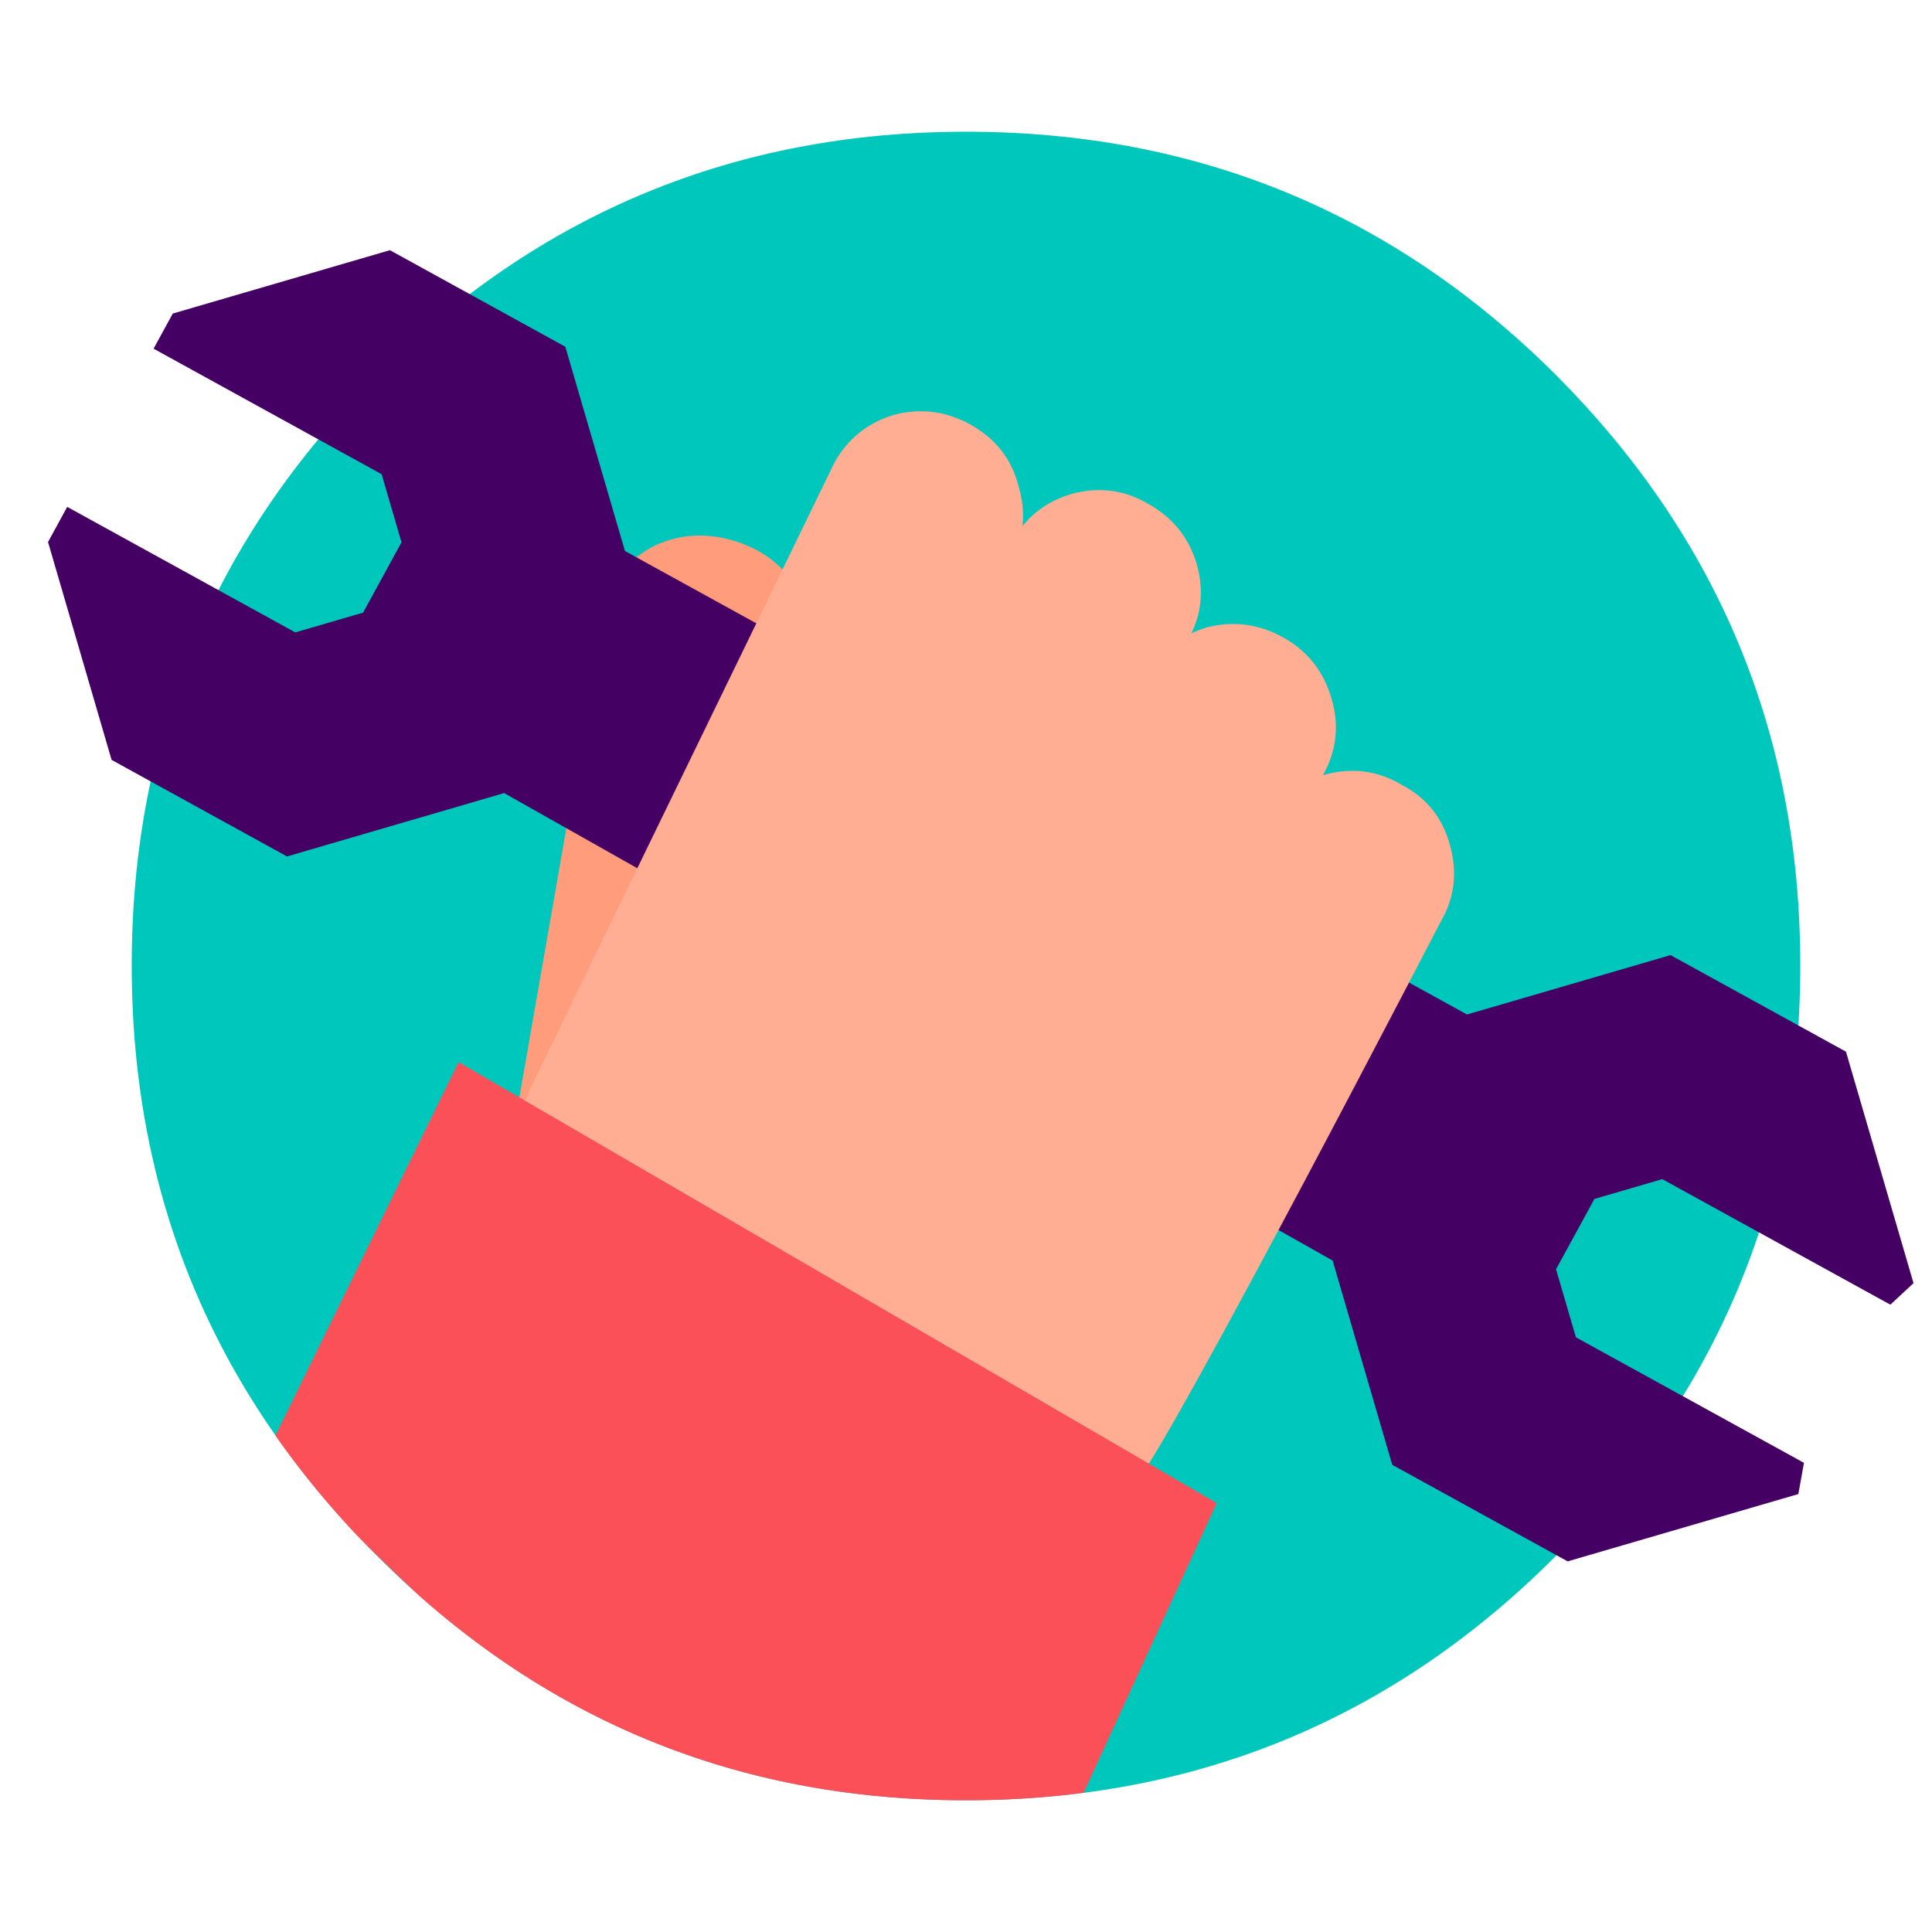 <svg xmlns="http://www.w3.org/2000/svg" width="88" height="88" fill="none" viewBox="0 0 88 88"><path fill="#00C7BB" fill-rule="evenodd" d="M82 43.975c0-10.482-3.704-19.44-11.109-26.874C63.486 9.7 54.522 6 44 6 33.512 6 24.564 9.7 17.159 17.101 9.719 24.534 6 33.493 6 43.975c0 10.481 3.72 19.44 11.159 26.874C24.564 78.282 33.512 82 44 82c10.522 0 19.486-3.718 26.891-11.151C78.296 63.414 82 54.456 82 43.975z" clip-rule="evenodd"/><path fill="#FF9C7C" fill-rule="evenodd" d="M22.092 58.939c-0.268 1.204-0.06 2.388 0.621 3.554 0.746 1.124 1.775 1.868 3.085 2.23 1.293 0.39 2.516 0.275 3.672-0.345 1.105-0.609 1.809-1.544 2.109-2.807l5.447-31.188c0.284-1.234 0.052-2.413-0.693-3.538-0.667-1.117-1.67-1.867-3.013-2.246-1.31-0.361-2.533-0.246-3.672 0.344-1.122 0.638-1.826 1.574-2.11 2.807L22.093 58.94z" clip-rule="evenodd"/><path fill="#450063" d="M17.384 21.6L6.996 15.882l0.874-1.6 9.89-2.886 7.99 4.398 2.715 9.303 38.354 21.112 9.272-2.705 7.99 4.398 3.077 10.544-1.055 0.98-10.388-5.718-3.09 0.902-1.75 3.203 0.906 3.1 10.387 5.718-0.256 1.421-10.507 3.066-7.99-4.398-2.715-9.303-37.737-21.293-9.89 2.886-7.99-4.398-2.895-9.924 0.874-1.6 10.388 5.717 3.09-0.901 1.748-3.203-0.904-3.1z"/><path fill="#FFAD93" fill-rule="evenodd" d="M24.267 49.35c-0.584 1.08-0.722 2.24-0.416 3.485 0.376 1.22 1.12 2.14 2.231 2.76 1.087 0.644 2.25 0.796 3.491 0.459 1.192-0.34 2.104-1.072 2.733-2.2l13.732-28.259c0.607-1.102 0.722-2.264 0.345-3.484-0.305-1.196-1.024-2.117-2.16-2.761-1.11-0.62-2.274-0.772-3.491-0.458-1.216 0.363-2.128 1.095-2.734 2.199L24.267 49.35z" clip-rule="evenodd"/><path fill="#FFAD93" fill-rule="evenodd" d="M29.8 54.033c-0.631 1.08-0.758 2.23-0.38 3.452 0.33 1.222 1.063 2.132 2.198 2.729 1.089 0.645 2.253 0.798 3.496 0.46 1.217-0.315 2.118-1.035 2.7-2.163l16.278-29.337c0.632-1.08 0.77-2.244 0.415-3.488-0.353-1.198-1.086-2.107-2.198-2.73-1.089-0.643-2.253-0.797-3.496-0.459-1.216 0.362-2.116 1.084-2.699 2.163L29.8 54.033z" clip-rule="evenodd"/><path fill="#FFAD93" fill-rule="evenodd" d="M35.97 60.083c-0.606 1.102-0.744 2.263-0.415 3.484 0.353 1.196 1.074 2.117 2.16 2.761 1.111 0.62 2.287 0.76 3.527 0.424 1.217-0.315 2.14-1.035 2.769-2.162l16.263-29.305c0.607-1.103 0.733-2.252 0.38-3.449-0.354-1.243-1.086-2.176-2.198-2.797-1.11-0.62-2.274-0.773-3.49-0.46-1.215 0.362-2.127 1.095-2.733 2.198L35.97 60.083z" clip-rule="evenodd"/><path fill="#FFAD93" fill-rule="evenodd" d="M63.84 35.743c-1.087-0.644-2.252-0.797-3.492-0.459-1.193 0.339-2.092 1.06-2.699 2.162L43.755 57.574c-0.654 1.103-0.793 2.265-0.416 3.486 0.377 1.22 1.098 2.14 2.16 2.76 1.111 0.621 0.284 3.952 1.501 3.638 1.24-0.339 3.02 2.22 4.796 0 1.776-2.221 13.86-25.54 13.86-25.54 0.606-1.055 0.734-2.205 0.38-3.45-0.33-1.22-1.061-2.129-2.196-2.725z" clip-rule="evenodd"/><path fill="#FB5058" d="M49.357 81.66l6.064-13.196L20.89 48.376l-8.344 17.013a40.215 40.215 0 0 0 3.754 4.586 46.137 46.137 0 0 0 0.695 0.697c0.712 0.7 1.407 1.368 2.09 2.003C26.098 78.89 34.401 82 43.992 82c1.836 0 3.624-0.113 5.365-0.34z"/></svg>